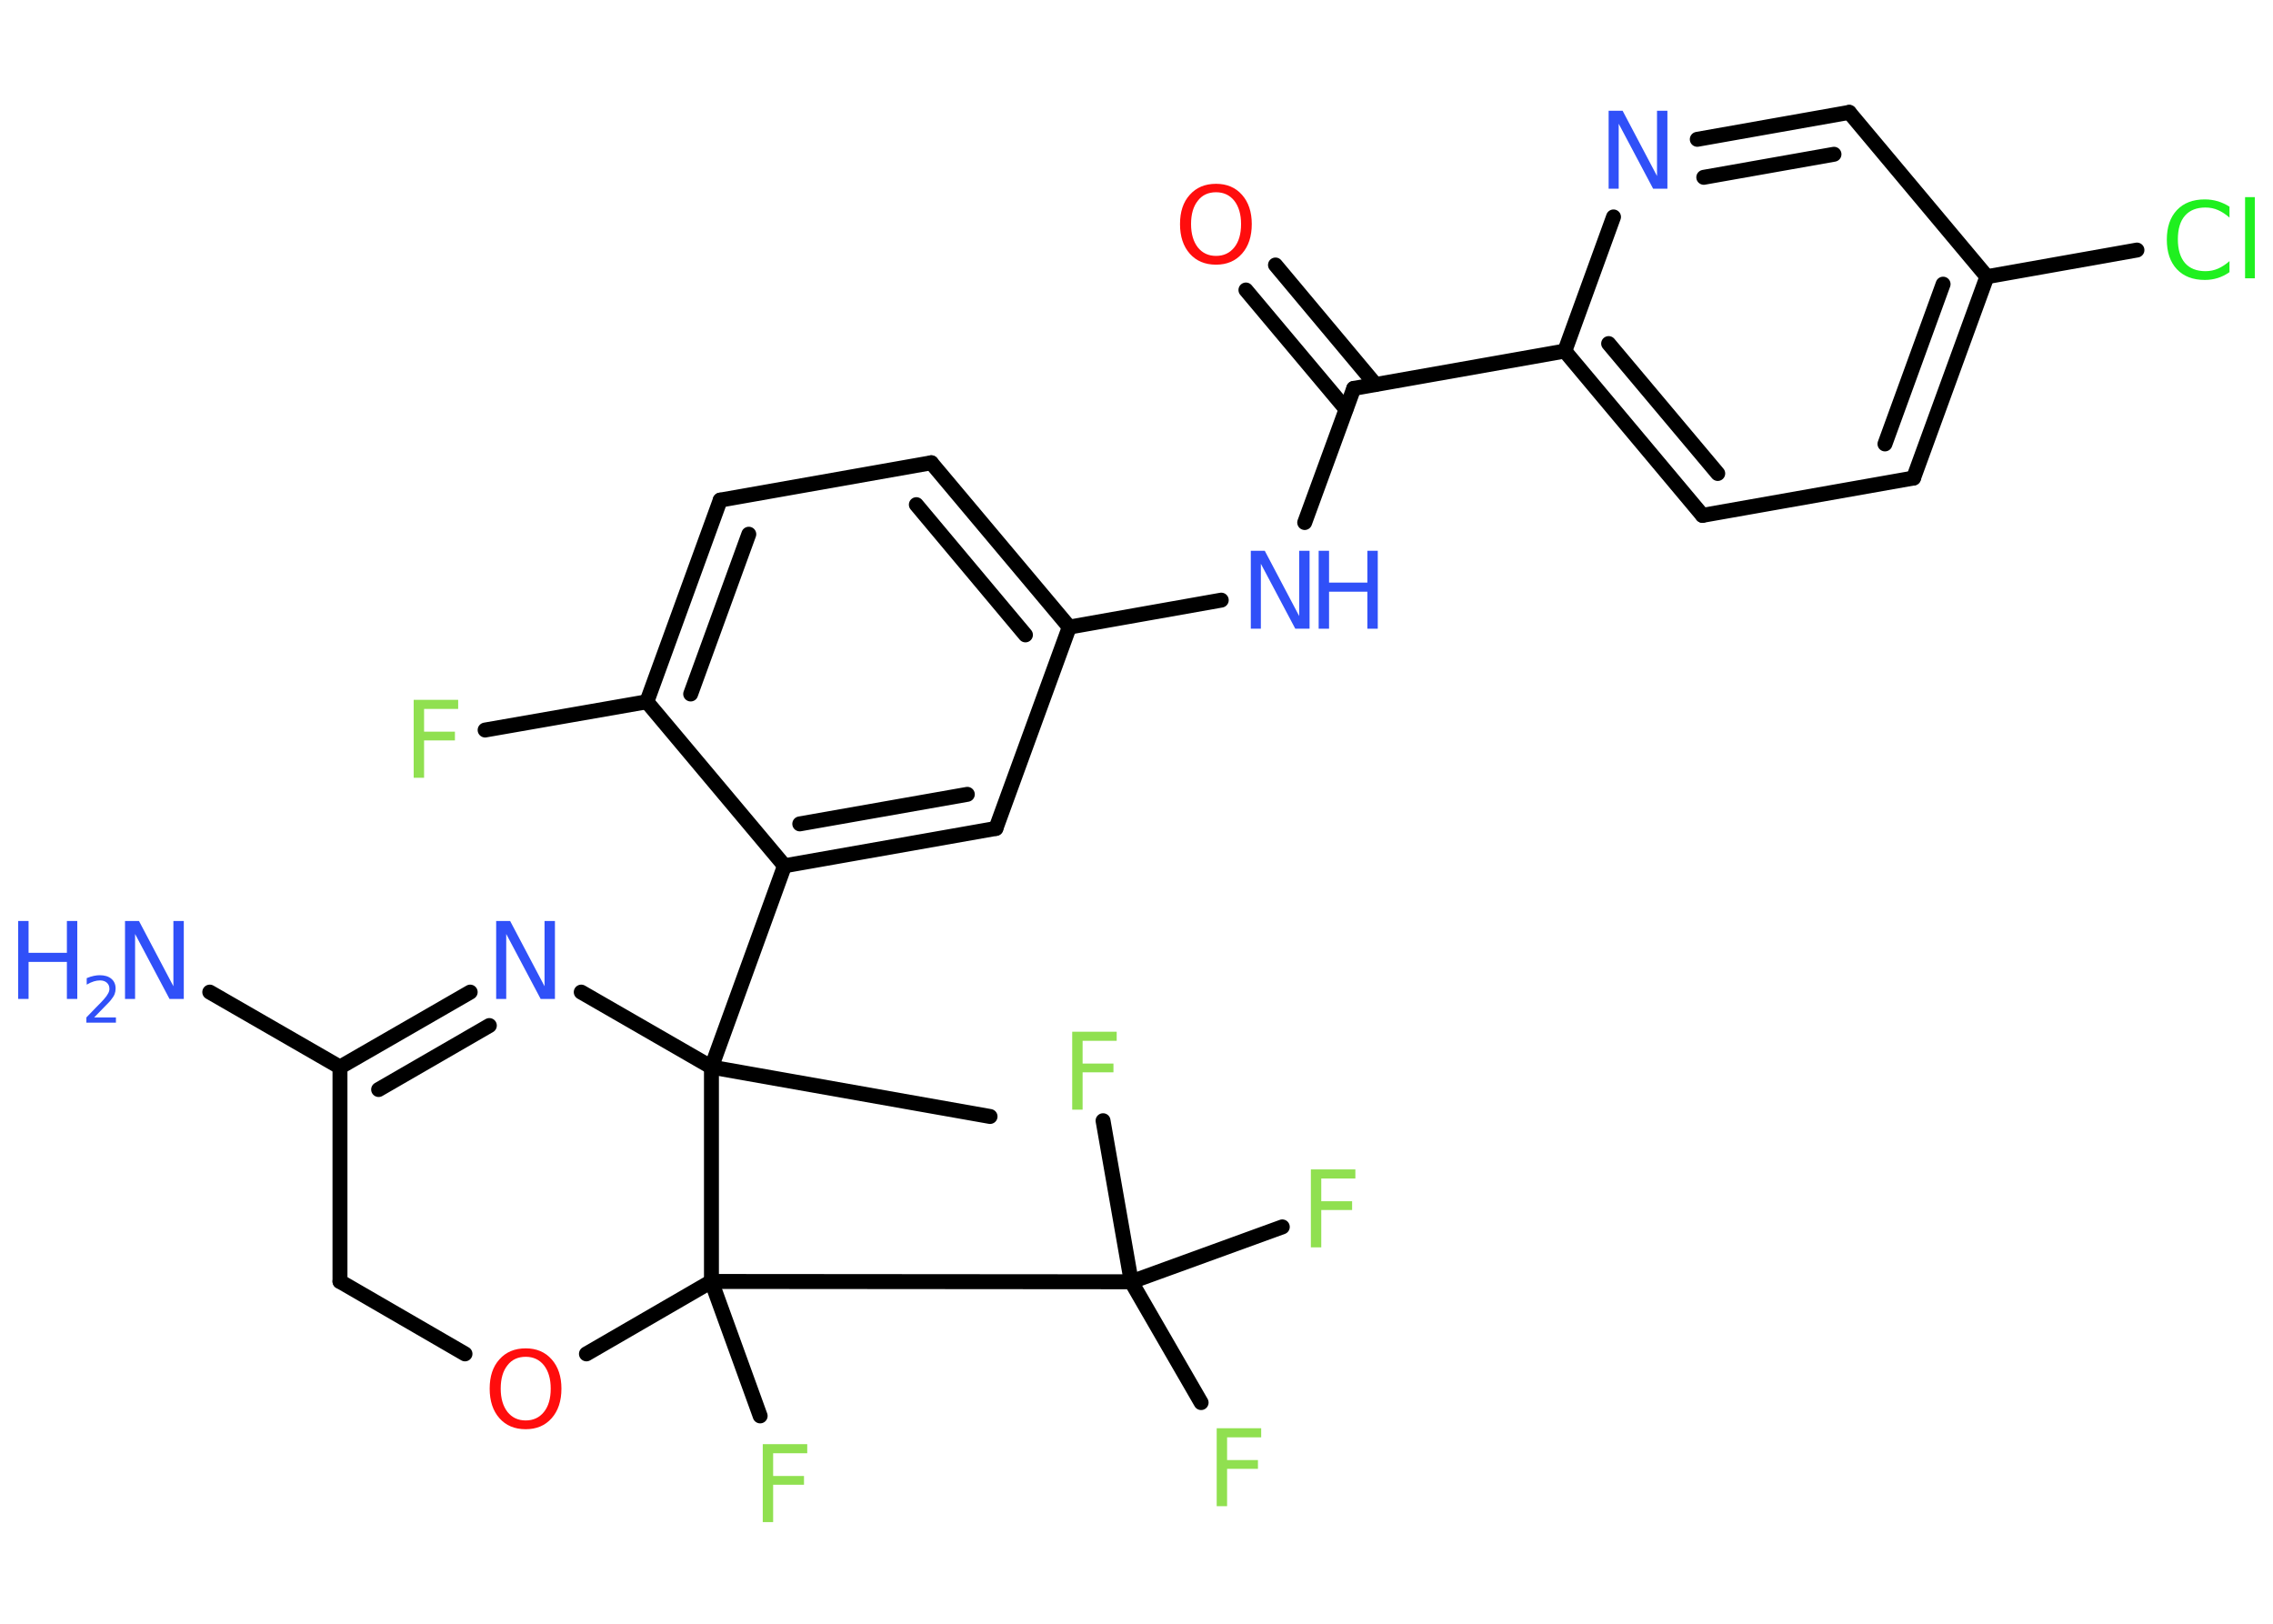 <?xml version='1.0' encoding='UTF-8'?>
<!DOCTYPE svg PUBLIC "-//W3C//DTD SVG 1.1//EN" "http://www.w3.org/Graphics/SVG/1.1/DTD/svg11.dtd">
<svg version='1.2' xmlns='http://www.w3.org/2000/svg' xmlns:xlink='http://www.w3.org/1999/xlink' width='70.0mm' height='50.0mm' viewBox='0 0 70.0 50.0'>
  <desc>Generated by the Chemistry Development Kit (http://github.com/cdk)</desc>
  <g stroke-linecap='round' stroke-linejoin='round' stroke='#000000' stroke-width='.46' fill='#3050F8'>
    <rect x='.0' y='.0' width='70.0' height='50.0' fill='#FFFFFF' stroke='none'/>
    <g id='mol1' class='mol'>
      <line id='mol1bnd1' class='bond' x1='30.49' y1='34.38' x2='21.91' y2='32.86'/>
      <line id='mol1bnd2' class='bond' x1='21.91' y1='32.86' x2='24.16' y2='26.66'/>
      <g id='mol1bnd3' class='bond'>
        <line x1='24.16' y1='26.66' x2='30.67' y2='25.51'/>
        <line x1='24.63' y1='25.37' x2='29.79' y2='24.46'/>
      </g>
      <line id='mol1bnd4' class='bond' x1='30.67' y1='25.51' x2='32.93' y2='19.31'/>
      <line id='mol1bnd5' class='bond' x1='32.93' y1='19.31' x2='37.61' y2='18.48'/>
      <line id='mol1bnd6' class='bond' x1='40.18' y1='16.09' x2='41.69' y2='11.96'/>
      <g id='mol1bnd7' class='bond'>
        <line x1='41.45' y1='12.6' x2='38.37' y2='8.93'/>
        <line x1='42.36' y1='11.84' x2='39.28' y2='8.16'/>
      </g>
      <line id='mol1bnd8' class='bond' x1='41.69' y1='11.96' x2='48.19' y2='10.81'/>
      <g id='mol1bnd9' class='bond'>
        <line x1='48.19' y1='10.81' x2='52.43' y2='15.87'/>
        <line x1='49.54' y1='10.58' x2='52.9' y2='14.58'/>
      </g>
      <line id='mol1bnd10' class='bond' x1='52.43' y1='15.87' x2='58.93' y2='14.72'/>
      <g id='mol1bnd11' class='bond'>
        <line x1='58.93' y1='14.72' x2='61.19' y2='8.52'/>
        <line x1='58.05' y1='13.67' x2='59.84' y2='8.75'/>
      </g>
      <line id='mol1bnd12' class='bond' x1='61.19' y1='8.52' x2='65.81' y2='7.7'/>
      <line id='mol1bnd13' class='bond' x1='61.19' y1='8.52' x2='56.95' y2='3.46'/>
      <g id='mol1bnd14' class='bond'>
        <line x1='56.95' y1='3.46' x2='52.27' y2='4.29'/>
        <line x1='56.48' y1='4.75' x2='52.47' y2='5.46'/>
      </g>
      <line id='mol1bnd15' class='bond' x1='48.19' y1='10.81' x2='49.69' y2='6.68'/>
      <g id='mol1bnd16' class='bond'>
        <line x1='32.93' y1='19.31' x2='28.68' y2='14.25'/>
        <line x1='31.58' y1='19.55' x2='28.22' y2='15.54'/>
      </g>
      <line id='mol1bnd17' class='bond' x1='28.68' y1='14.25' x2='22.18' y2='15.4'/>
      <g id='mol1bnd18' class='bond'>
        <line x1='22.18' y1='15.4' x2='19.92' y2='21.61'/>
        <line x1='23.06' y1='16.45' x2='21.27' y2='21.37'/>
      </g>
      <line id='mol1bnd19' class='bond' x1='24.16' y1='26.66' x2='19.92' y2='21.61'/>
      <line id='mol1bnd20' class='bond' x1='19.92' y1='21.61' x2='14.94' y2='22.48'/>
      <line id='mol1bnd21' class='bond' x1='21.91' y1='32.86' x2='17.9' y2='30.55'/>
      <g id='mol1bnd22' class='bond'>
        <line x1='14.48' y1='30.55' x2='10.47' y2='32.86'/>
        <line x1='15.07' y1='31.58' x2='11.66' y2='33.55'/>
      </g>
      <line id='mol1bnd23' class='bond' x1='10.47' y1='32.86' x2='6.46' y2='30.55'/>
      <line id='mol1bnd24' class='bond' x1='10.47' y1='32.86' x2='10.47' y2='39.46'/>
      <line id='mol1bnd25' class='bond' x1='10.47' y1='39.46' x2='14.32' y2='41.69'/>
      <line id='mol1bnd26' class='bond' x1='18.06' y1='41.69' x2='21.91' y2='39.46'/>
      <line id='mol1bnd27' class='bond' x1='21.91' y1='32.86' x2='21.91' y2='39.46'/>
      <line id='mol1bnd28' class='bond' x1='21.91' y1='39.46' x2='23.41' y2='43.6'/>
      <line id='mol1bnd29' class='bond' x1='21.91' y1='39.46' x2='34.84' y2='39.47'/>
      <line id='mol1bnd30' class='bond' x1='34.84' y1='39.47' x2='36.99' y2='43.19'/>
      <line id='mol1bnd31' class='bond' x1='34.84' y1='39.47' x2='39.49' y2='37.78'/>
      <line id='mol1bnd32' class='bond' x1='34.84' y1='39.47' x2='33.97' y2='34.51'/>
      <g id='mol1atm6' class='atom'>
        <path d='M38.52 16.96h.43l1.06 2.01v-2.01h.32v2.4h-.44l-1.06 -2.0v2.0h-.31v-2.4z' stroke='none'/>
        <path d='M40.61 16.96h.32v.98h1.18v-.98h.32v2.4h-.32v-1.14h-1.18v1.14h-.32v-2.4z' stroke='none'/>
      </g>
      <path id='mol1atm8' class='atom' d='M37.45 5.92q-.36 .0 -.56 .26q-.21 .26 -.21 .72q.0 .45 .21 .72q.21 .26 .56 .26q.35 .0 .56 -.26q.21 -.26 .21 -.72q.0 -.45 -.21 -.72q-.21 -.26 -.56 -.26zM37.45 5.66q.5 .0 .8 .34q.3 .34 .3 .9q.0 .57 -.3 .91q-.3 .34 -.8 .34q-.51 .0 -.81 -.34q-.3 -.34 -.3 -.91q.0 -.57 .3 -.9q.3 -.34 .81 -.34z' stroke='none' fill='#FF0D0D'/>
      <path id='mol1atm13' class='atom' d='M68.66 6.36v.34q-.17 -.15 -.35 -.23q-.18 -.08 -.39 -.08q-.41 .0 -.63 .25q-.22 .25 -.22 .73q.0 .47 .22 .73q.22 .25 .63 .25q.21 .0 .39 -.08q.18 -.08 .35 -.23v.34q-.17 .12 -.36 .18q-.19 .06 -.4 .06q-.55 .0 -.86 -.33q-.31 -.33 -.31 -.91q.0 -.58 .31 -.91q.31 -.33 .86 -.33q.21 .0 .41 .06q.19 .06 .36 .17zM69.14 6.07h.3v2.5h-.3v-2.5z' stroke='none' fill='#1FF01F'/>
      <path id='mol1atm15' class='atom' d='M49.54 3.41h.43l1.06 2.01v-2.01h.32v2.4h-.44l-1.06 -2.0v2.0h-.31v-2.4z' stroke='none'/>
      <path id='mol1atm19' class='atom' d='M12.73 21.55h1.38v.28h-1.05v.7h.95v.27h-.95v1.15h-.32v-2.4z' stroke='none' fill='#90E050'/>
      <path id='mol1atm20' class='atom' d='M15.28 28.36h.43l1.06 2.01v-2.01h.32v2.4h-.44l-1.06 -2.0v2.0h-.31v-2.4z' stroke='none'/>
      <g id='mol1atm22' class='atom'>
        <path d='M3.85 28.36h.43l1.06 2.01v-2.01h.32v2.4h-.44l-1.06 -2.0v2.0h-.31v-2.4z' stroke='none'/>
        <path d='M.56 28.36h.32v.98h1.18v-.98h.32v2.4h-.32v-1.14h-1.18v1.14h-.32v-2.4z' stroke='none'/>
        <path d='M2.89 31.33h.68v.16h-.91v-.16q.11 -.11 .3 -.31q.19 -.19 .24 -.25q.09 -.1 .13 -.18q.04 -.07 .04 -.14q.0 -.12 -.08 -.19q-.08 -.07 -.21 -.07q-.09 .0 -.19 .03q-.1 .03 -.22 .1v-.2q.12 -.05 .22 -.07q.1 -.02 .18 -.02q.23 .0 .36 .11q.13 .11 .13 .3q.0 .09 -.03 .17q-.03 .08 -.12 .19q-.02 .03 -.15 .16q-.13 .13 -.36 .37z' stroke='none'/>
      </g>
      <path id='mol1atm24' class='atom' d='M16.19 41.78q-.36 .0 -.56 .26q-.21 .26 -.21 .72q.0 .45 .21 .72q.21 .26 .56 .26q.35 .0 .56 -.26q.21 -.26 .21 -.72q.0 -.45 -.21 -.72q-.21 -.26 -.56 -.26zM16.19 41.52q.5 .0 .8 .34q.3 .34 .3 .9q.0 .57 -.3 .91q-.3 .34 -.8 .34q-.51 .0 -.81 -.34q-.3 -.34 -.3 -.91q.0 -.57 .3 -.9q.3 -.34 .81 -.34z' stroke='none' fill='#FF0D0D'/>
      <path id='mol1atm26' class='atom' d='M23.48 44.47h1.38v.28h-1.05v.7h.95v.27h-.95v1.15h-.32v-2.4z' stroke='none' fill='#90E050'/>
      <path id='mol1atm28' class='atom' d='M37.46 43.98h1.38v.28h-1.05v.7h.95v.27h-.95v1.15h-.32v-2.4z' stroke='none' fill='#90E050'/>
      <path id='mol1atm29' class='atom' d='M40.36 36.01h1.38v.28h-1.05v.7h.95v.27h-.95v1.15h-.32v-2.4z' stroke='none' fill='#90E050'/>
      <path id='mol1atm30' class='atom' d='M33.01 31.77h1.38v.28h-1.05v.7h.95v.27h-.95v1.15h-.32v-2.4z' stroke='none' fill='#90E050'/>
    </g>
  </g>
</svg>

